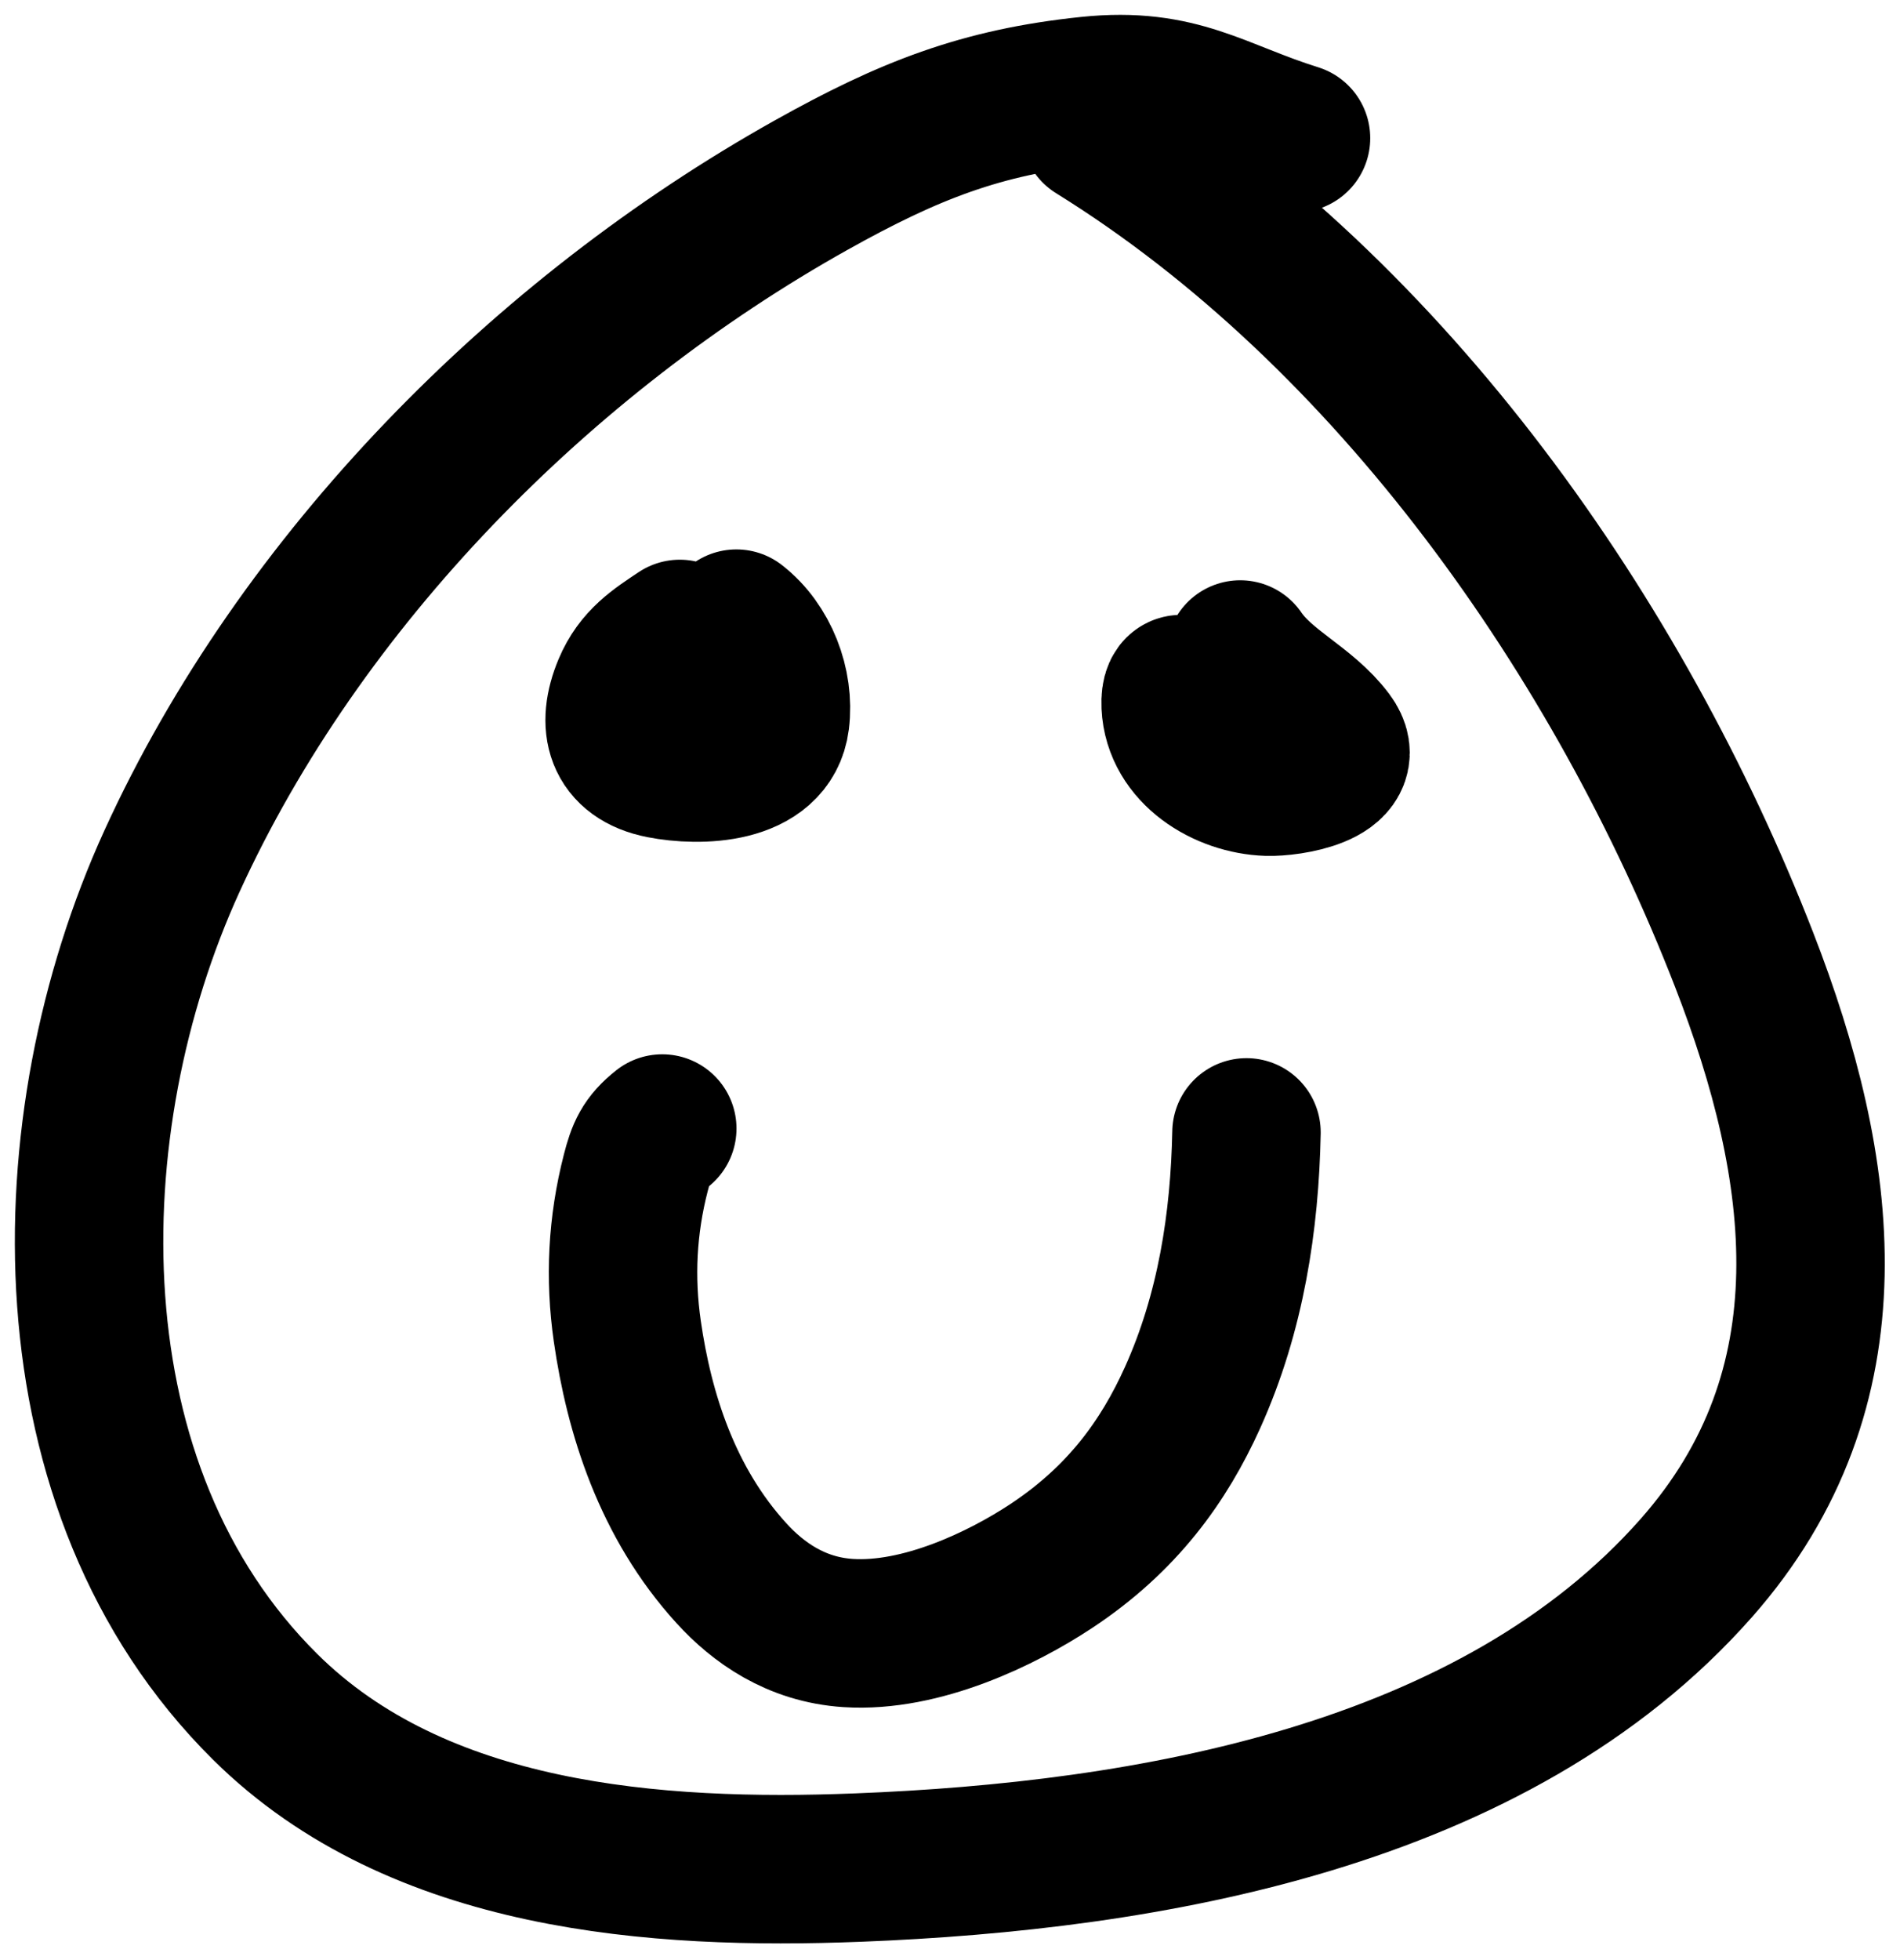 <svg width="64" height="66" viewBox="0 0 64 66" fill="none" xmlns="http://www.w3.org/2000/svg">
<path d="M41.987 38.13C41.927 41.122 41.466 44.188 40.172 47.057C39.203 49.204 37.803 51.151 35.406 52.734C33.767 53.816 31.034 55.146 28.57 54.987C26.797 54.873 25.523 53.943 24.643 52.979C22.467 50.595 21.527 47.582 21.13 44.825C20.872 43.033 20.96 41.26 21.417 39.488C21.593 38.802 21.741 38.45 22.308 38" stroke="black" stroke-width="5" stroke-linecap="round"/>
<path d="M36.891 4.381C46.901 10.584 54.55 21.511 58.747 32.31C61.487 39.356 62.505 46.719 57.139 52.798C50.326 60.515 38.646 62.505 28.894 62.885C22.088 63.15 14.088 62.583 8.932 57.473C1.535 50.142 1.748 37.858 5.79 29.003C10.121 19.515 18.277 11.292 27.331 6.229C30.601 4.401 33.041 3.435 36.666 3.058C39.742 2.737 40.989 3.818 43.655 4.651" stroke="black" stroke-width="5" stroke-linecap="round"/>
<path d="M41.775 22.039C42.562 23.194 43.967 23.754 44.796 24.868C45.648 26.012 43.412 26.344 42.699 26.32C41.268 26.273 39.673 25.314 39.601 23.752C39.563 22.942 40.043 23.098 40.043 23.771" stroke="black" stroke-width="5" stroke-linecap="round"/>
<path d="M24.804 21C25.745 21.732 26.261 23.058 26.112 24.252C25.901 25.936 23.559 25.985 22.283 25.734C20.854 25.452 20.601 24.404 21.119 23.165C21.5 22.254 22.145 21.849 22.899 21.346" stroke="black" stroke-width="5" stroke-linecap="round"/>
</svg>
